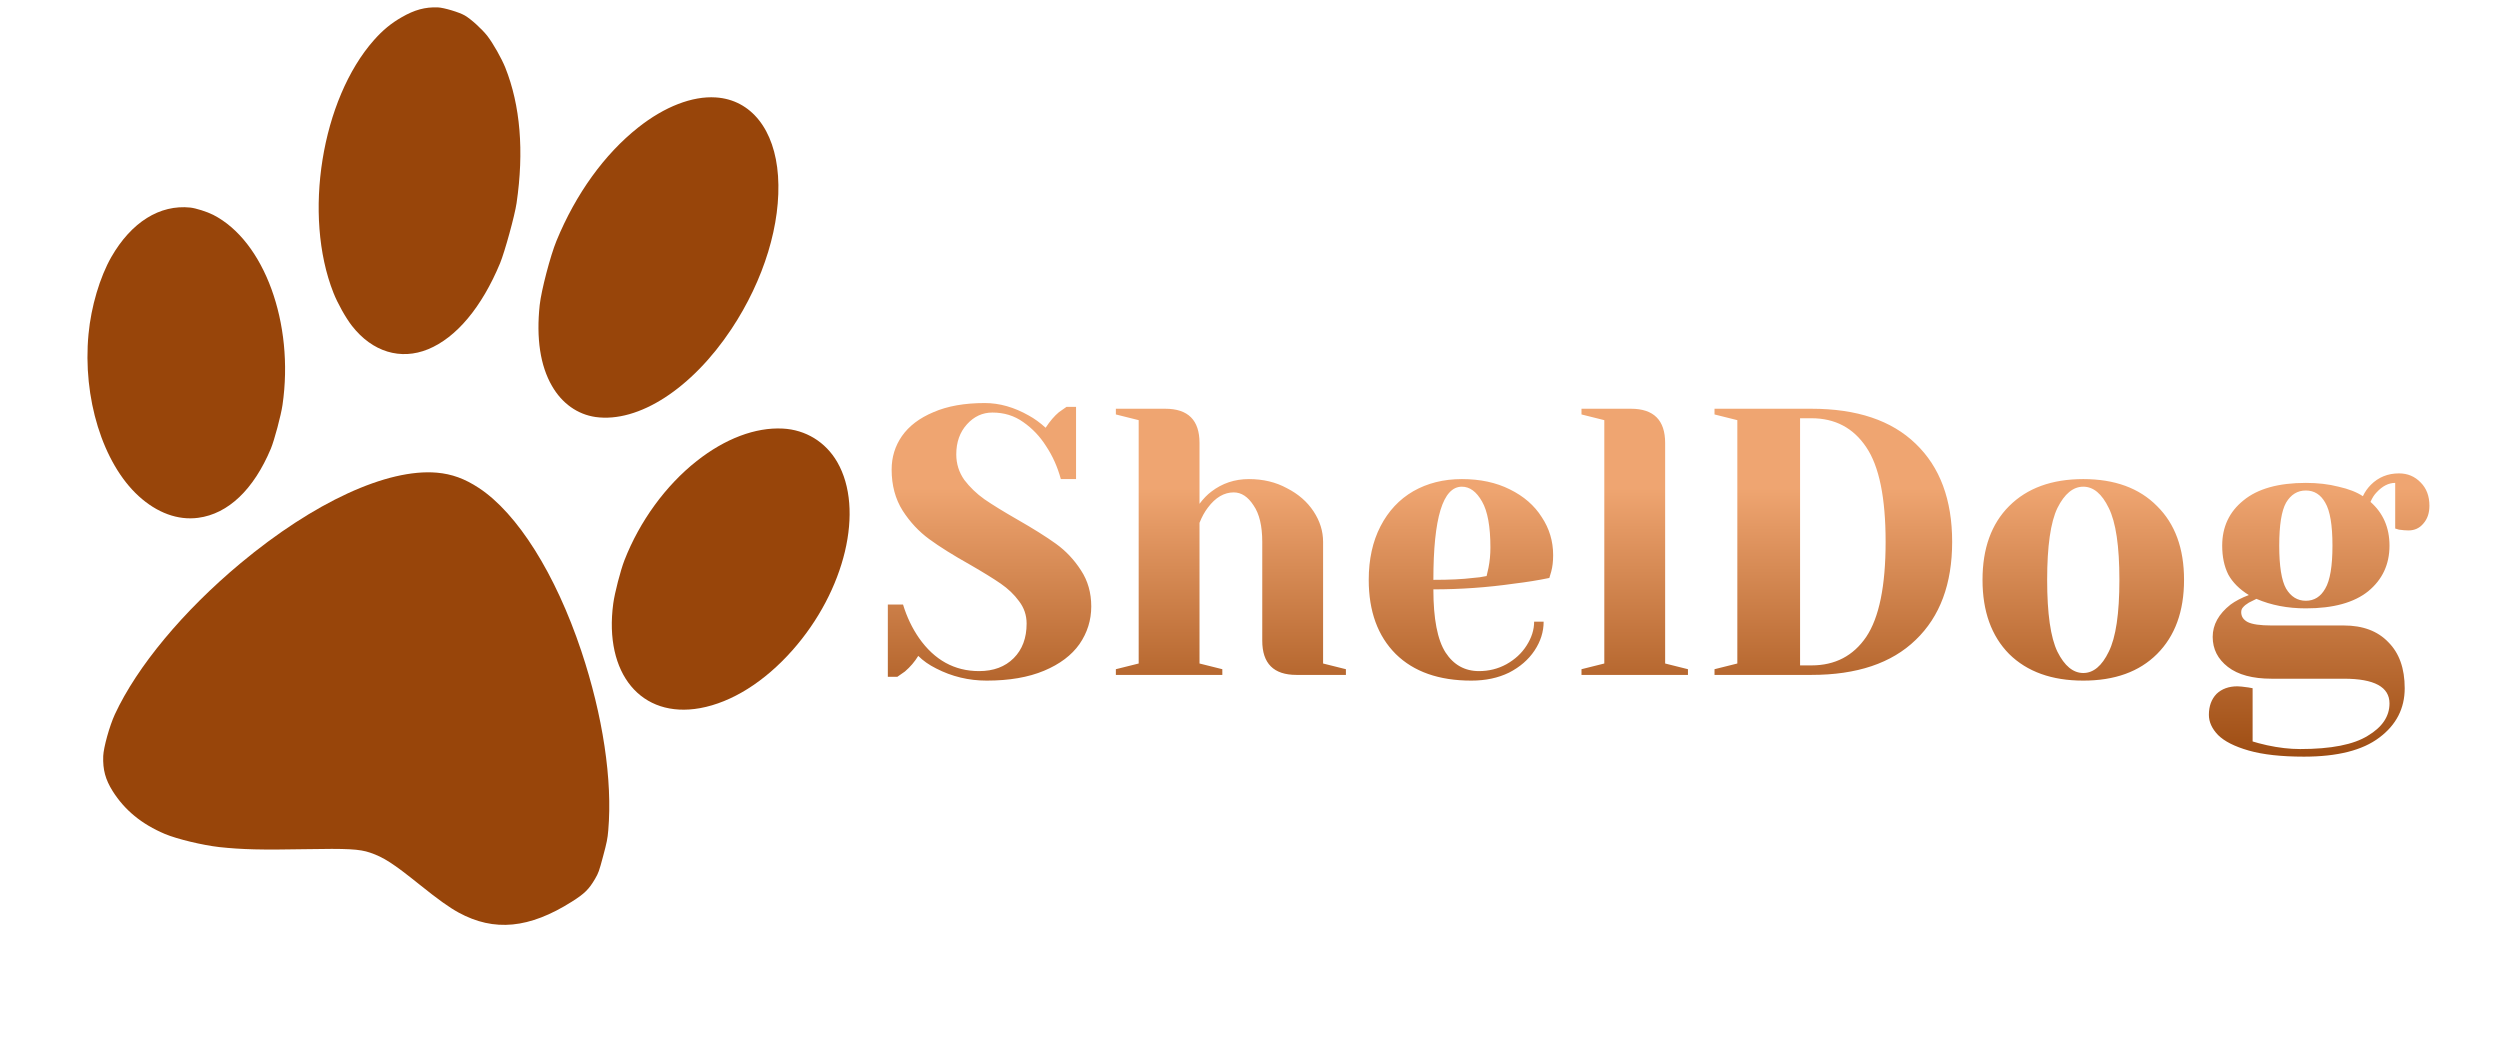 <svg width="263" height="110" viewBox="0 0 263 110" fill="none" xmlns="http://www.w3.org/2000/svg">
<g clip-path="url(#clip0)">
<g clip-path="url(#clip1)">
<path d="M46.053 0.777C44.714 0.733 43.615 1.029 42.247 1.819C41.139 2.453 40.276 3.168 39.351 4.206C33.822 10.441 31.855 22.644 35.079 30.803C35.517 31.916 36.382 33.458 37.033 34.287C39.165 37.018 42.14 37.928 45.039 36.739C48.012 35.514 50.677 32.33 52.606 27.695C53.096 26.5 54.154 22.674 54.343 21.366C55.143 15.903 54.741 11.096 53.161 7.122C52.762 6.133 51.879 4.57 51.273 3.785C50.707 3.059 49.55 2.005 48.898 1.628C48.319 1.287 46.678 0.799 46.053 0.777Z" fill="#98450A"/>
<path d="M75.309 10.25C72.839 10.081 69.905 11.22 67.143 13.408C63.592 16.217 60.582 20.385 58.547 25.323C57.899 26.897 56.947 30.54 56.777 32.08C56.402 35.595 56.835 38.477 58.069 40.603C59.122 42.438 60.753 43.595 62.653 43.87C67.183 44.501 72.789 40.875 76.938 34.627C80.381 29.443 82.193 23.498 81.848 18.505C81.511 13.634 79.021 10.492 75.309 10.25Z" fill="#98450A"/>
<path d="M20.028 21.837C16.81 21.5 13.819 23.368 11.71 27.041C10.505 29.152 9.583 32.262 9.313 35.142C8.673 41.845 10.807 48.734 14.588 52.19C16.526 53.954 18.712 54.758 20.851 54.474C24.004 54.057 26.685 51.508 28.495 47.197C28.856 46.331 29.57 43.667 29.721 42.592C30.968 34.013 27.799 25.343 22.427 22.601C21.794 22.277 20.616 21.905 20.028 21.837Z" fill="#98450A"/>
<path d="M82.345 45.086C79.473 44.939 76.297 46.134 73.293 48.5C70.032 51.072 67.293 54.835 65.693 58.935C65.277 60.005 64.665 62.38 64.516 63.481C63.519 70.881 67.459 75.617 73.656 74.495C76.981 73.89 80.422 71.73 83.357 68.416C88.92 62.142 90.961 53.59 88.075 48.603C86.86 46.498 84.755 45.206 82.345 45.086Z" fill="#98450A"/>
<path d="M45.959 49.725C40.725 49.277 33.018 52.833 25.315 59.245C19.286 64.27 14.419 70.116 12.083 75.152C11.525 76.361 10.896 78.619 10.859 79.539C10.807 80.973 11.089 82.003 11.847 83.217C13.119 85.232 14.902 86.697 17.35 87.733C18.622 88.268 21.312 88.915 23.079 89.114C25.445 89.368 27.485 89.421 32.111 89.334C36.581 89.254 37.809 89.316 38.936 89.699C40.366 90.187 41.366 90.835 44.135 93.057C46.119 94.648 47.246 95.452 48.247 96.003C51.988 98.041 55.691 97.683 60.162 94.853C61.495 94.013 61.957 93.554 62.599 92.457C62.962 91.826 63.018 91.679 63.444 90.087C63.831 88.645 63.917 88.232 63.989 87.361C64.447 82.089 63.428 75.297 61.153 68.484C58.447 60.383 54.432 53.993 50.367 51.327C48.888 50.356 47.539 49.865 45.959 49.725Z" fill="#98450A"/>
</g>
<path d="M103.8 71.6C101.907 71.6 100.133 71.173 98.48 70.32C97.733 69.947 97.107 69.507 96.6 69C96.227 69.613 95.76 70.16 95.2 70.64C94.72 70.987 94.453 71.173 94.4 71.2H93.4V63.6H95C95.4 64.907 95.96 66.08 96.68 67.12C98.307 69.44 100.413 70.6 103 70.6C104.52 70.6 105.733 70.147 106.64 69.24C107.547 68.333 108 67.12 108 65.6C108 64.72 107.733 63.933 107.2 63.24C106.693 62.547 106.053 61.933 105.28 61.4C104.507 60.867 103.427 60.2 102.04 59.4C100.28 58.413 98.853 57.52 97.76 56.72C96.667 55.92 95.733 54.92 94.96 53.72C94.187 52.493 93.8 51.053 93.8 49.4C93.8 48.093 94.16 46.92 94.88 45.88C95.627 44.813 96.733 43.973 98.2 43.36C99.667 42.72 101.467 42.4 103.6 42.4C105.147 42.4 106.693 42.84 108.24 43.72C108.827 44.04 109.413 44.467 110 45C110.453 44.307 110.92 43.76 111.4 43.36C111.88 43.013 112.147 42.827 112.2 42.8H113.2V50.4H111.6C111.253 49.12 110.733 47.96 110.04 46.92C109.4 45.907 108.6 45.067 107.64 44.4C106.707 43.733 105.627 43.4 104.4 43.4C103.36 43.4 102.467 43.813 101.72 44.64C100.973 45.467 100.6 46.52 100.6 47.8C100.6 48.787 100.88 49.68 101.44 50.48C102.027 51.253 102.733 51.933 103.56 52.52C104.413 53.107 105.56 53.813 107 54.64C108.68 55.6 110.04 56.453 111.08 57.2C112.12 57.947 113 58.88 113.72 60C114.44 61.093 114.8 62.36 114.8 63.8C114.8 65.24 114.387 66.56 113.56 67.76C112.733 68.933 111.493 69.867 109.84 70.56C108.187 71.253 106.173 71.6 103.8 71.6ZM117.389 70.4L119.789 69.8V44.2L117.389 43.6V43H122.589C124.989 43 126.189 44.2 126.189 46.6V53C126.589 52.467 127.002 52.04 127.429 51.72C128.576 50.84 129.896 50.4 131.389 50.4C132.882 50.4 134.216 50.72 135.389 51.36C136.589 51.973 137.522 52.787 138.189 53.8C138.856 54.813 139.189 55.88 139.189 57V69.8L141.589 70.4V71H136.389C133.989 71 132.789 69.8 132.789 67.4V57C132.789 55.32 132.482 54.04 131.869 53.16C131.282 52.253 130.589 51.8 129.789 51.8C128.776 51.8 127.869 52.333 127.069 53.4C126.722 53.853 126.429 54.387 126.189 55V69.8L128.589 70.4V71H117.389V70.4ZM154.791 71.6C151.377 71.6 148.724 70.667 146.831 68.8C144.937 66.907 143.991 64.307 143.991 61C143.991 58.84 144.404 56.96 145.231 55.36C146.057 53.76 147.204 52.533 148.671 51.68C150.164 50.827 151.871 50.4 153.791 50.4C155.711 50.4 157.391 50.76 158.831 51.48C160.297 52.2 161.417 53.173 162.191 54.4C162.991 55.6 163.391 56.933 163.391 58.4C163.391 59.067 163.324 59.64 163.191 60.12L162.991 60.8C161.844 61.04 160.604 61.24 159.271 61.4C156.471 61.8 153.644 62 150.791 62C150.791 65.093 151.217 67.307 152.071 68.64C152.924 69.947 154.097 70.6 155.591 70.6C156.631 70.6 157.591 70.36 158.471 69.88C159.377 69.373 160.084 68.72 160.591 67.92C161.124 67.093 161.391 66.253 161.391 65.4H162.391C162.391 66.467 162.071 67.48 161.431 68.44C160.791 69.4 159.897 70.173 158.751 70.76C157.604 71.32 156.284 71.6 154.791 71.6ZM150.791 61C152.497 61 153.884 60.933 154.951 60.8C155.404 60.773 155.884 60.707 156.391 60.6C156.417 60.467 156.484 60.173 156.591 59.72C156.724 59.053 156.791 58.347 156.791 57.6C156.791 55.387 156.497 53.773 155.911 52.76C155.324 51.72 154.617 51.2 153.791 51.2C151.791 51.2 150.791 54.467 150.791 61ZM166.373 70.4L168.773 69.8V44.2L166.373 43.6V43H171.573C173.973 43 175.173 44.2 175.173 46.6V69.8L177.573 70.4V71H166.373V70.4ZM180.367 70.4L182.767 69.8V44.2L180.367 43.6V43H190.567C195.341 43 198.994 44.227 201.527 46.68C204.087 49.133 205.367 52.573 205.367 57C205.367 61.427 204.087 64.867 201.527 67.32C198.994 69.773 195.341 71 190.567 71H180.367V70.4ZM190.567 70C193.047 70 194.967 69 196.327 67C197.687 64.973 198.367 61.64 198.367 57C198.367 52.36 197.687 49.04 196.327 47.04C194.967 45.013 193.047 44 190.567 44H189.367V70H190.567ZM219.161 71.6C215.854 71.6 213.254 70.667 211.361 68.8C209.494 66.907 208.561 64.307 208.561 61C208.561 57.693 209.494 55.107 211.361 53.24C213.254 51.347 215.854 50.4 219.161 50.4C222.468 50.4 225.054 51.347 226.921 53.24C228.814 55.107 229.761 57.693 229.761 61C229.761 64.307 228.814 66.907 226.921 68.8C225.054 70.667 222.468 71.6 219.161 71.6ZM219.161 70.8C220.228 70.8 221.121 70.053 221.841 68.56C222.588 67.067 222.961 64.547 222.961 61C222.961 57.453 222.588 54.933 221.841 53.44C221.121 51.947 220.228 51.2 219.161 51.2C218.094 51.2 217.188 51.947 216.441 53.44C215.721 54.933 215.361 57.453 215.361 61C215.361 64.547 215.721 67.067 216.441 68.56C217.188 70.053 218.094 70.8 219.161 70.8ZM242.375 79.6C240.002 79.6 238.068 79.387 236.575 78.96C235.082 78.533 234.002 77.987 233.335 77.32C232.695 76.653 232.375 75.947 232.375 75.2C232.375 74.293 232.642 73.56 233.175 73C233.735 72.467 234.468 72.2 235.375 72.2C235.588 72.2 235.975 72.24 236.535 72.32L236.975 72.4V78C237.295 78.107 237.802 78.24 238.495 78.4C239.722 78.667 240.882 78.8 241.975 78.8C245.228 78.8 247.602 78.333 249.095 77.4C250.615 76.493 251.375 75.36 251.375 74C251.375 72.267 249.775 71.4 246.575 71.4H238.975C236.975 71.4 235.442 70.987 234.375 70.16C233.308 69.333 232.775 68.28 232.775 67C232.775 65.72 233.402 64.587 234.655 63.6C235.162 63.227 235.802 62.893 236.575 62.6C235.588 61.987 234.868 61.267 234.415 60.44C233.988 59.587 233.775 58.573 233.775 57.4C233.775 55.427 234.522 53.84 236.015 52.64C237.508 51.413 239.695 50.8 242.575 50.8C243.828 50.8 244.975 50.933 246.015 51.2C247.082 51.44 247.935 51.773 248.575 52.2C248.788 51.747 249.068 51.347 249.415 51C250.215 50.2 251.202 49.8 252.375 49.8C253.282 49.8 254.042 50.12 254.655 50.76C255.268 51.373 255.575 52.187 255.575 53.2C255.575 53.973 255.362 54.6 254.935 55.08C254.535 55.56 254.015 55.8 253.375 55.8C253.082 55.8 252.748 55.773 252.375 55.72L251.975 55.6V50.8C251.282 50.8 250.628 51.133 250.015 51.8C249.775 52.04 249.562 52.373 249.375 52.8C250.708 53.973 251.375 55.507 251.375 57.4C251.375 59.373 250.628 60.973 249.135 62.2C247.642 63.4 245.455 64 242.575 64C240.655 64 238.922 63.667 237.375 63L236.575 63.4C236.308 63.56 236.108 63.72 235.975 63.88C235.842 64.013 235.775 64.187 235.775 64.4C235.775 64.853 236.002 65.2 236.455 65.44C236.935 65.68 237.775 65.8 238.975 65.8H246.575C248.575 65.8 250.135 66.387 251.255 67.56C252.402 68.707 252.975 70.32 252.975 72.4C252.975 74.533 252.082 76.267 250.295 77.6C248.535 78.933 245.895 79.6 242.375 79.6ZM242.575 63.2C243.455 63.2 244.135 62.773 244.615 61.92C245.122 61.067 245.375 59.56 245.375 57.4C245.375 55.24 245.122 53.733 244.615 52.88C244.135 52.027 243.455 51.6 242.575 51.6C241.695 51.6 241.002 52.027 240.495 52.88C240.015 53.733 239.775 55.24 239.775 57.4C239.775 59.56 240.015 61.067 240.495 61.92C241.002 62.773 241.695 63.2 242.575 63.2Z" fill="url(#paint0_linear)"/>
</g>
<defs>
<linearGradient id="paint0_linear" x1="186.5" y1="34" x2="186.5" y2="136" gradientUnits="userSpaceOnUse">
<stop offset="0.17" stop-color="#EFA571"/>
<stop offset="0.446" stop-color="#9E4D13"/>
</linearGradient>
<clipPath id="clip0">
<rect width="263" height="110" fill="white"/>
</clipPath>
<clipPath id="clip1">
<rect width="100" height="100" fill="white" transform="translate(11.882 -11) rotate(15)"/>
</clipPath>
</defs>
</svg>
